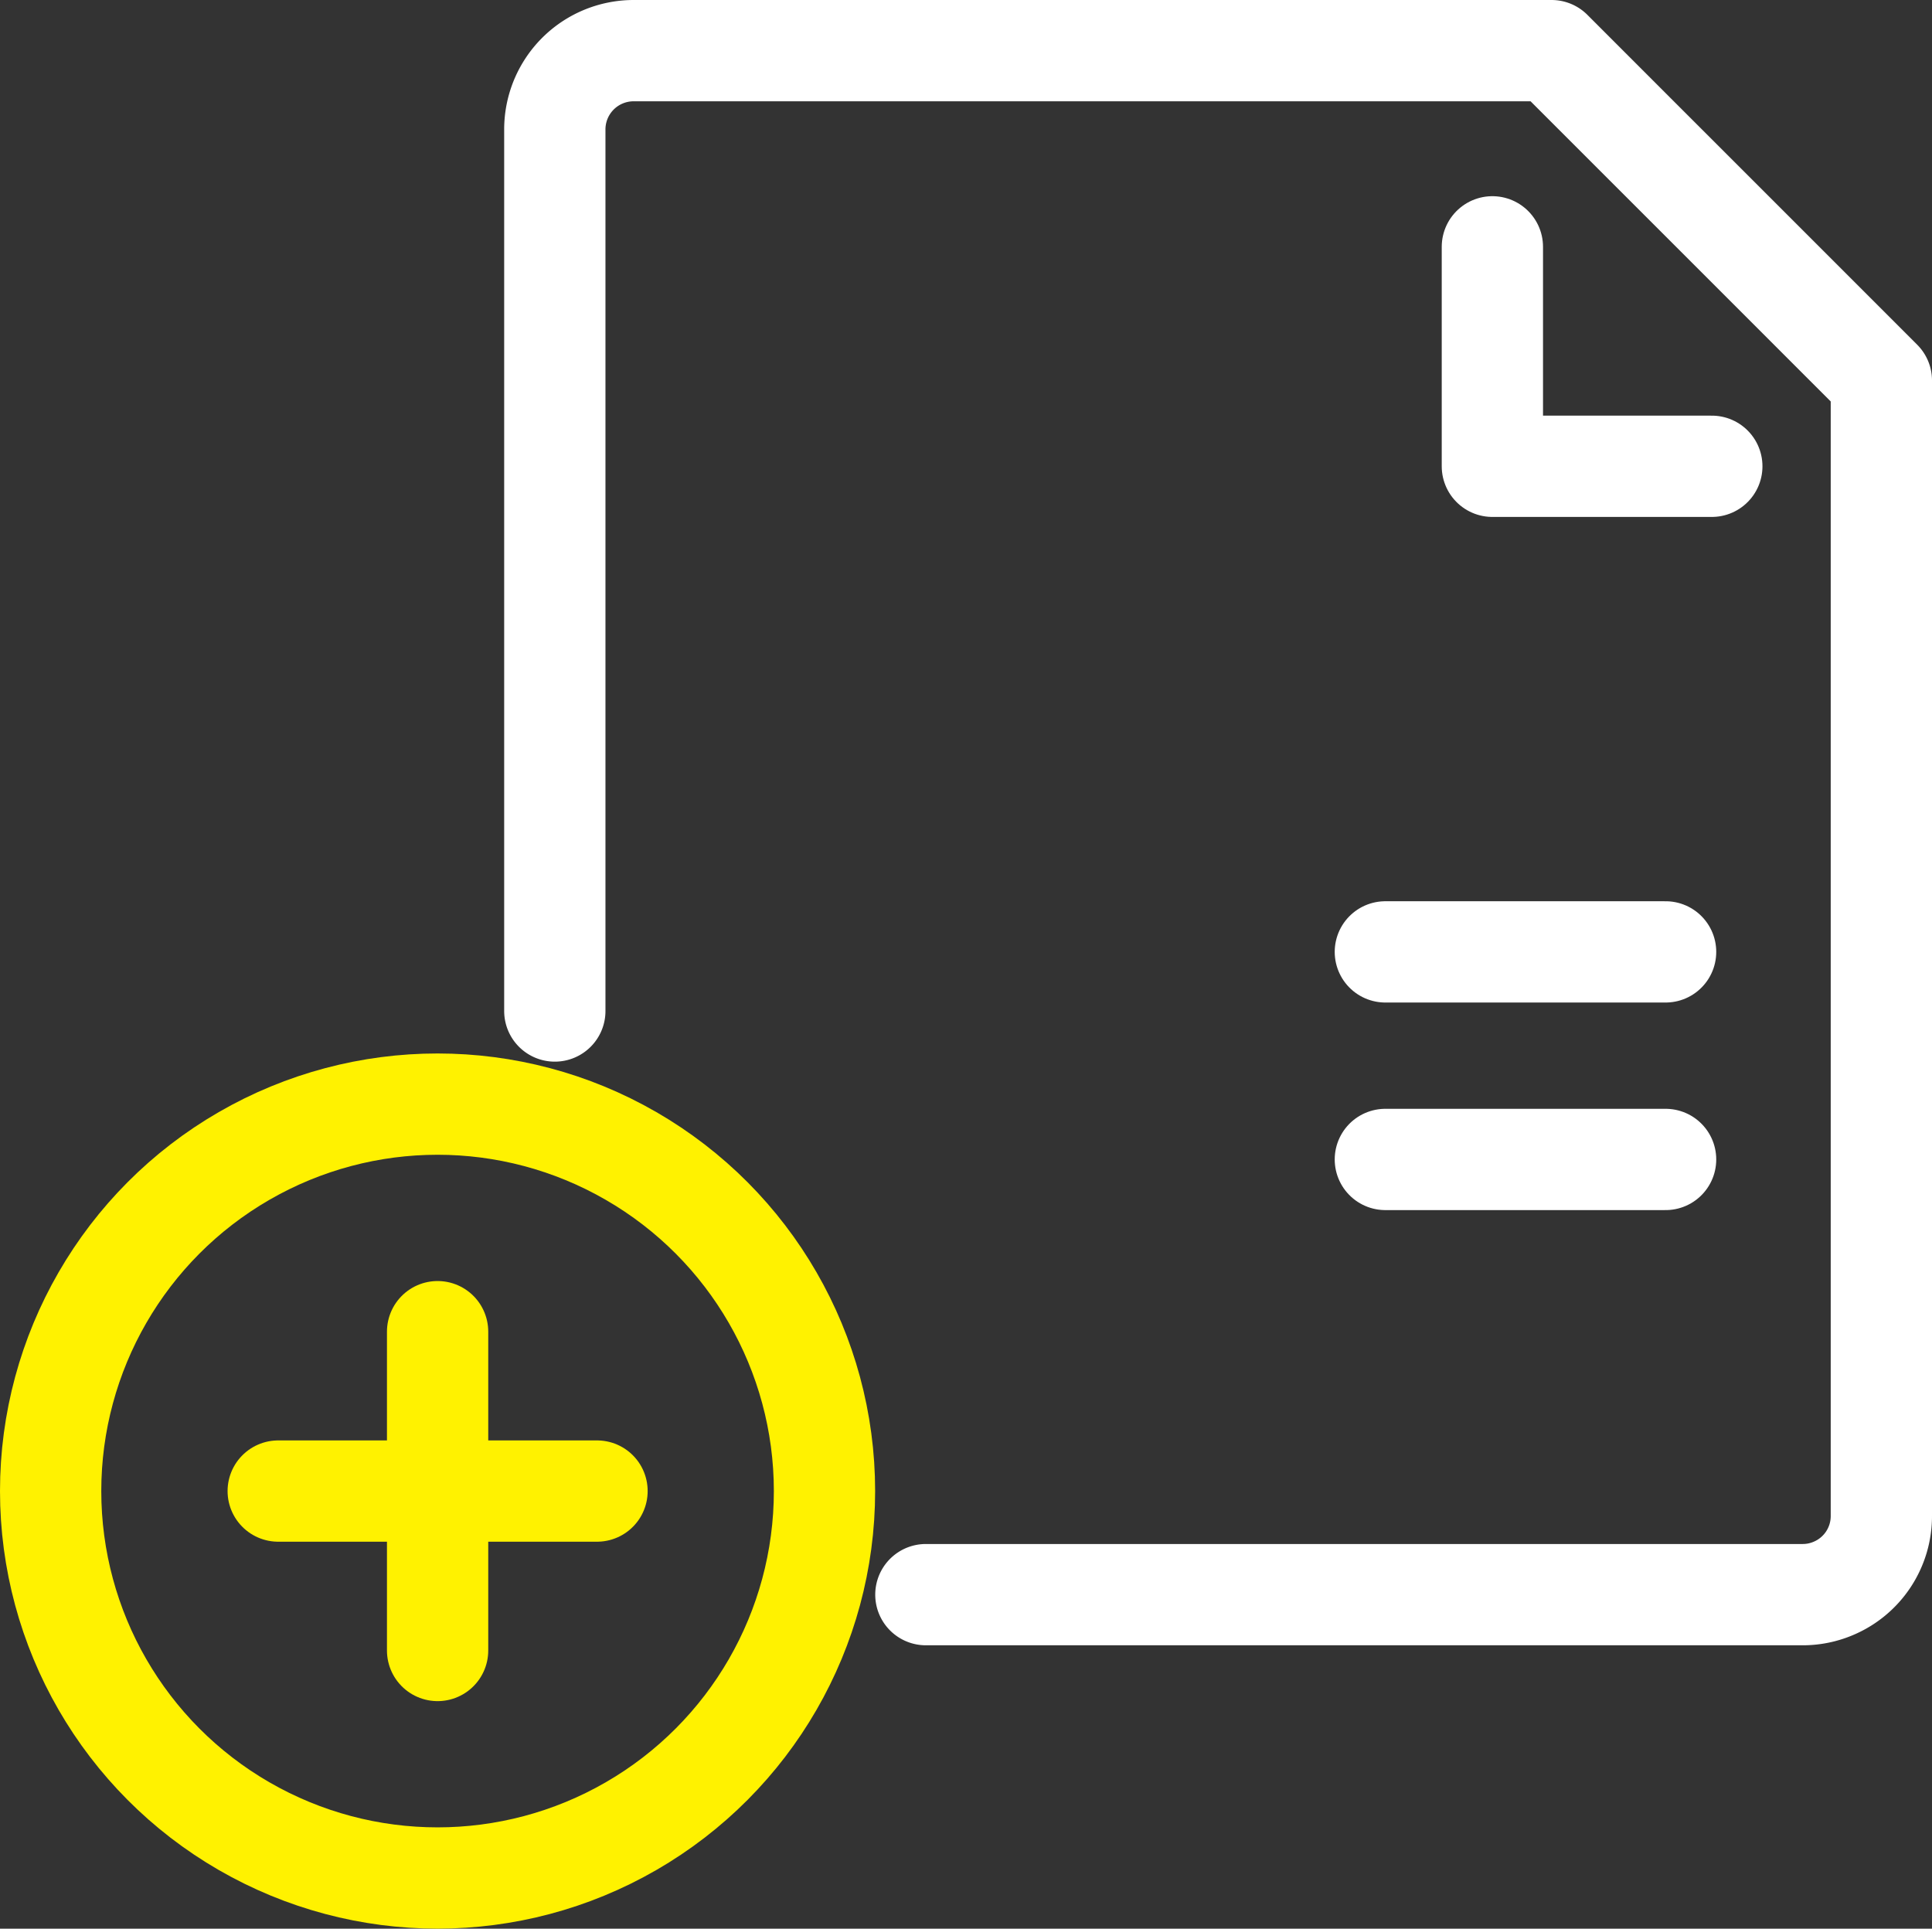 <svg xmlns="http://www.w3.org/2000/svg" width="57.227" height="57.126" viewBox="0 0 57.227 57.126">
  <rect x="0" y="0" width="57.227" height="57.126" fill="#333333" stroke="none"/>
  <g id="그룹_73" data-name="그룹 73" transform="translate(-475.53 -301.998)">
    <g id="그룹_71" data-name="그룹 71">
      <g id="그룹_69" data-name="그룹 69">
        <g id="그룹_68" data-name="그룹 68">
          <path id="패스_95" data-name="패스 95" d="M502.955,349.23h25.966a2.311,2.311,0,0,0,.91-.183,2.324,2.324,0,0,0,1.426-2.153V313.268l-2.442-2.443-2.442-2.442-2.443-2.442-2.442-2.443H494.3a2.351,2.351,0,0,0-.91.184,2.334,2.334,0,0,0-1.426,2.152v26.109" fill="none" stroke="#fff" stroke-linecap="round" stroke-linejoin="round" stroke-width="3"/>
        </g>
        <path id="패스_96" data-name="패스 96" d="M526.235,315.809h-6.5v-6.5" fill="none" stroke="#fff" stroke-linecap="round" stroke-linejoin="round" stroke-width="3"/>
      </g>
      <g id="그룹_70" data-name="그룹 70">
        <line id="선_33" data-name="선 33" x2="8.301" transform="translate(516.565 330.192)" fill="none" stroke="#fff" stroke-linecap="round" stroke-linejoin="round" stroke-width="3"/>
        <line id="선_34" data-name="선 34" x2="8.301" transform="translate(516.565 336.34)" fill="none" stroke="#fff" stroke-linecap="round" stroke-linejoin="round" stroke-width="3"/>
      </g>
    </g>
    <g id="그룹_72" data-name="그룹 72">
      <circle id="타원_2" data-name="타원 2" cx="11.461" cy="11.461" r="11.461" transform="translate(477.03 334.701)" fill="none" stroke="#fff200" stroke-linecap="round" stroke-linejoin="round" stroke-width="3"/>
      <line id="선_35" data-name="선 35" x1="9.443" transform="translate(483.771 346.162)" fill="none" stroke="#fff200" stroke-linecap="round" stroke-linejoin="round" stroke-width="3"/>
      <line id="선_36" data-name="선 36" y2="9.443" transform="translate(488.492 341.441)" fill="none" stroke="#fff200" stroke-linecap="round" stroke-linejoin="round" stroke-width="3"/>
    </g>
  </g>
</svg>
